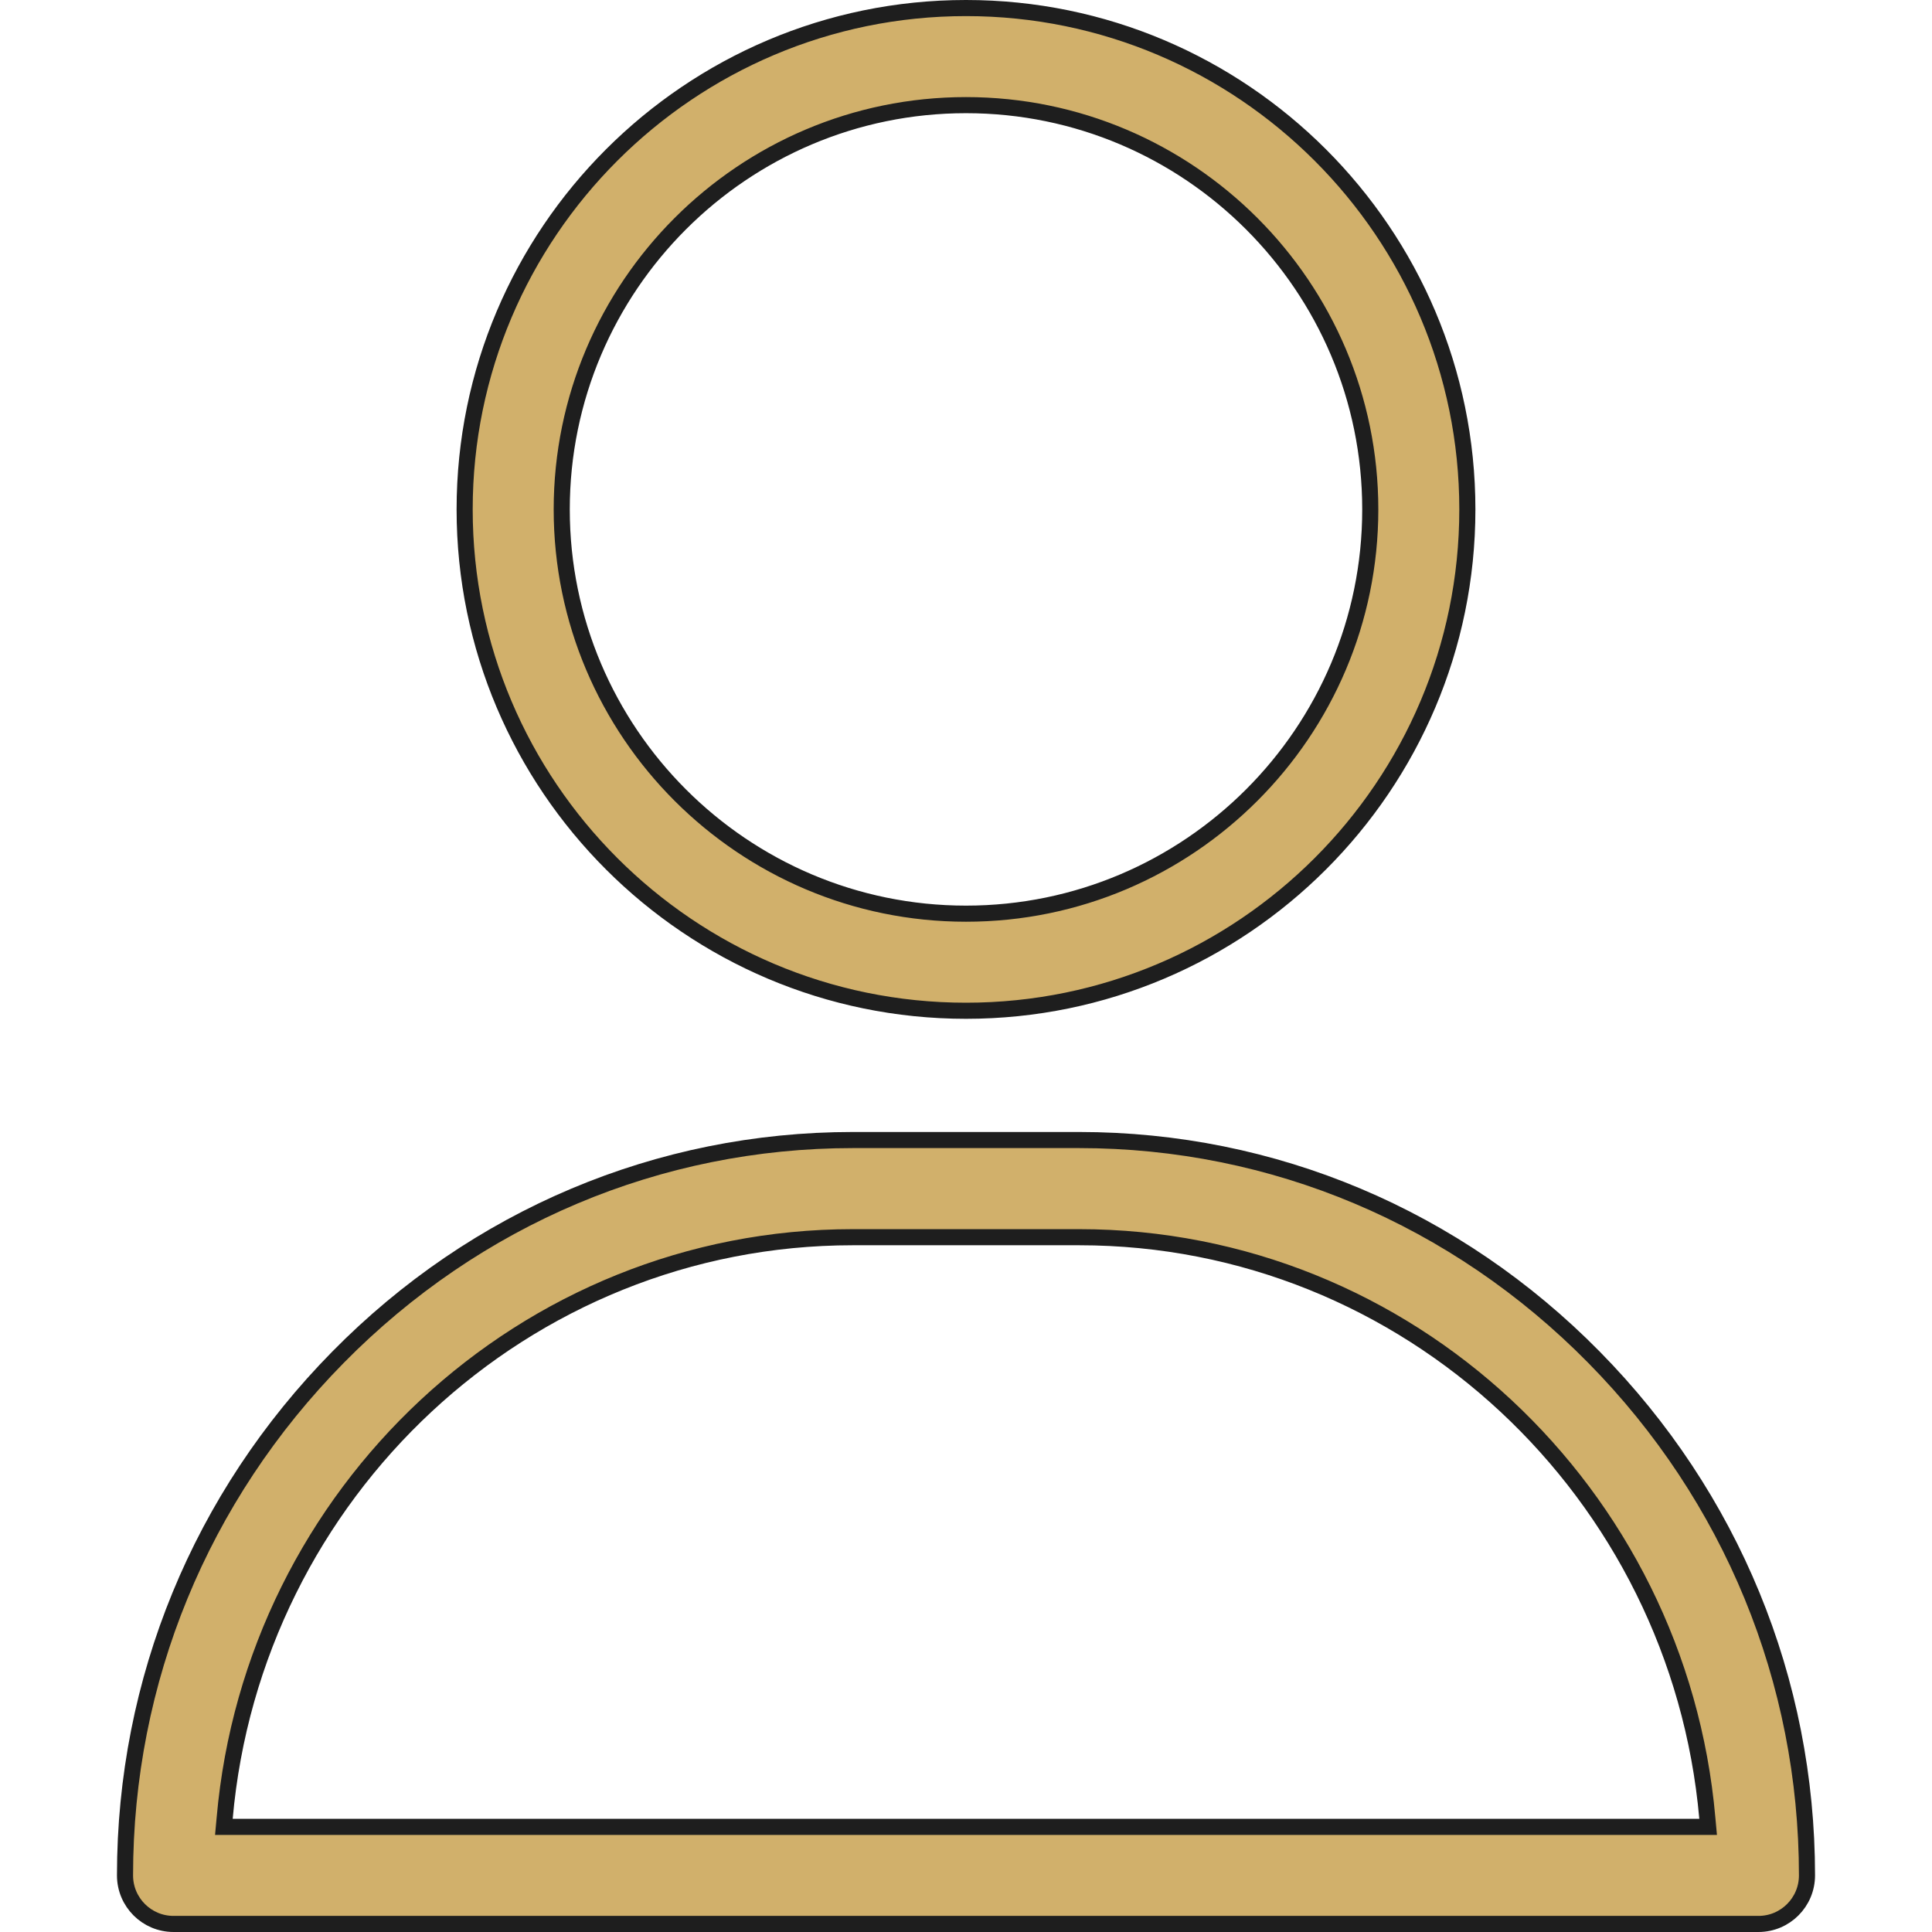 <svg width="24" height="24" viewBox="0 0 24 24" fill="none" xmlns="http://www.w3.org/2000/svg">
<path d="M2.791 22.585L2.781 22.694H2.89H21.11H21.219L21.209 22.585C20.853 18.546 17.49 15.369 13.406 15.369H10.594C6.51 15.369 3.147 18.546 2.791 22.585ZM5.772 6.328C5.772 2.894 8.566 0.1 12 0.1C15.434 0.1 18.228 2.894 18.228 6.328C18.228 9.762 15.434 12.556 12 12.556C8.566 12.556 5.772 9.762 5.772 6.328ZM6.978 6.328C6.978 9.097 9.231 11.35 12 11.35C14.769 11.35 17.022 9.097 17.022 6.328C17.022 3.559 14.769 1.306 12 1.306C9.231 1.306 6.978 3.559 6.978 6.328ZM13.406 14.162C15.817 14.162 18.088 15.12 19.802 16.861C21.508 18.593 22.447 20.878 22.447 23.297C22.447 23.63 22.177 23.9 21.844 23.9H2.156C1.823 23.9 1.553 23.63 1.553 23.297C1.553 20.878 2.492 18.593 4.198 16.861C5.912 15.12 8.183 14.162 10.594 14.162H13.406Z" fill="#D1B06B" stroke="#1E1E1E" stroke-width="0.2"/>
</svg>

